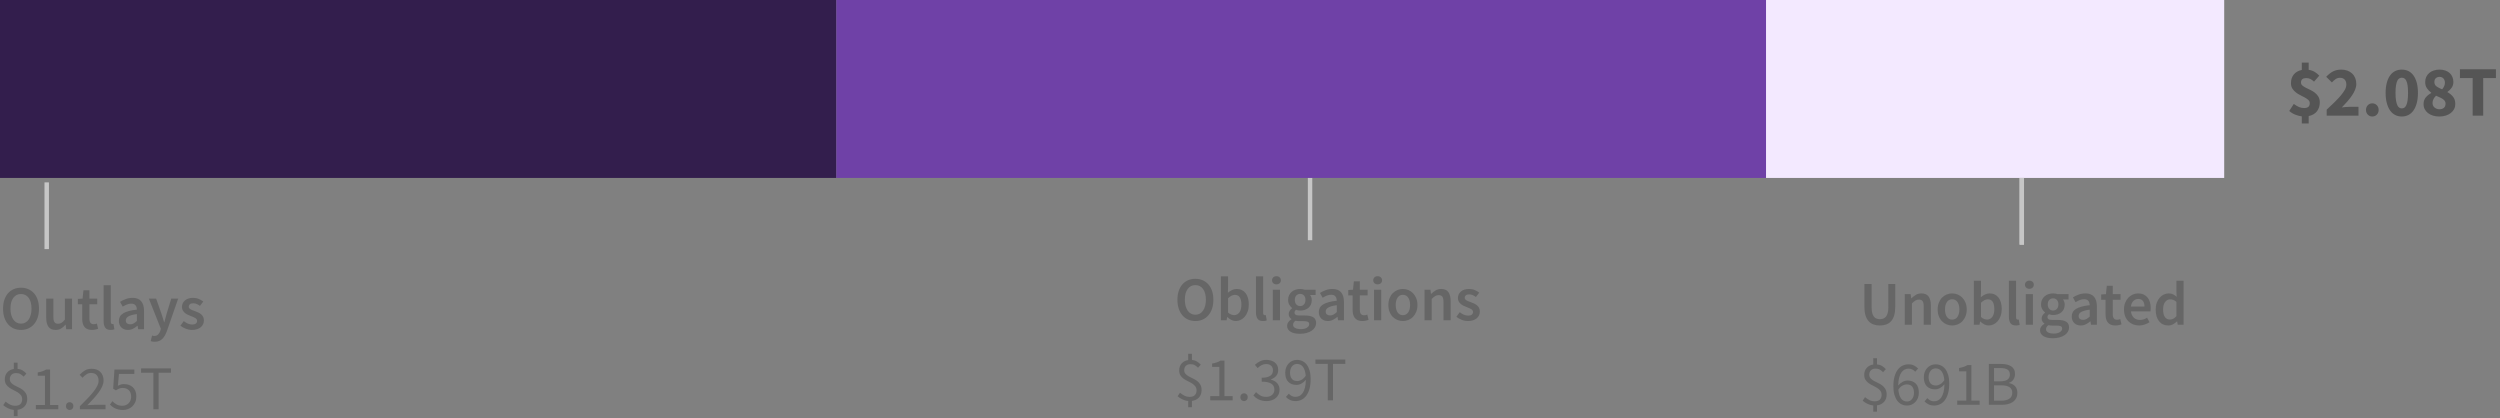 <?xml version="1.0" encoding="UTF-8"?>
<svg width="562px" height="94px" viewBox="0 0 562 94" version="1.1" xmlns="http://www.w3.org/2000/svg" xmlns:xlink="http://www.w3.org/1999/xlink">
    <rect x="0" y="0" width="562" height="94" fill="#808080" stroke="none"/>
    <title>Law 3 - Total</title>
    <g id="SVG-2.0" stroke="none" stroke-width="1" fill="none" fill-rule="evenodd">
        <g id="viz-3-tablet-outline" transform="translate(-61, -1030)">
            <g id="Law-3---Total" transform="translate(61, 1030)">
                <path d="M4.718,74.168 C5.315,74.168 5.861,74.058 6.356,73.839 C6.851,73.62 7.278,73.302 7.637,72.887 C7.996,72.472 8.274,71.97 8.47,71.382 C8.666,70.794 8.764,70.127 8.764,69.38 C8.764,68.643 8.666,67.982 8.47,67.399 C8.274,66.816 7.996,66.323 7.637,65.922 C7.278,65.521 6.851,65.213 6.356,64.998 C5.861,64.783 5.315,64.676 4.718,64.676 C4.121,64.676 3.575,64.783 3.08,64.998 C2.585,65.213 2.161,65.521 1.806,65.922 C1.451,66.323 1.176,66.816 0.98,67.399 C0.784,67.982 0.686,68.643 0.686,69.38 C0.686,70.127 0.784,70.794 0.98,71.382 C1.176,71.97 1.451,72.472 1.806,72.887 C2.161,73.302 2.585,73.62 3.08,73.839 C3.575,74.058 4.121,74.168 4.718,74.168 Z M4.718,72.754 C4.354,72.754 4.027,72.675 3.738,72.516 C3.449,72.357 3.201,72.131 2.996,71.837 C2.791,71.543 2.632,71.188 2.52,70.773 C2.408,70.358 2.352,69.893 2.352,69.38 C2.352,68.353 2.564,67.548 2.989,66.965 C3.414,66.382 3.99,66.09 4.718,66.09 C5.446,66.09 6.022,66.382 6.447,66.965 C6.872,67.548 7.084,68.353 7.084,69.38 C7.084,69.893 7.028,70.358 6.916,70.773 C6.804,71.188 6.645,71.543 6.44,71.837 C6.235,72.131 5.987,72.357 5.698,72.516 C5.409,72.675 5.082,72.754 4.718,72.754 Z M12.502,74.168 C12.978,74.168 13.391,74.061 13.741,73.846 C14.091,73.631 14.415,73.347 14.714,72.992 L14.714,72.992 L14.756,72.992 L14.882,74 L16.198,74 L16.198,67.126 L14.588,67.126 L14.588,71.83 C14.327,72.166 14.082,72.409 13.853,72.558 C13.624,72.707 13.361,72.782 13.062,72.782 C12.689,72.782 12.418,72.665 12.25,72.432 C12.082,72.199 11.998,71.797 11.998,71.228 L11.998,71.228 L11.998,67.126 L10.388,67.126 L10.388,71.438 C10.388,72.315 10.556,72.99 10.892,73.461 C11.228,73.932 11.765,74.168 12.502,74.168 Z M20.664,74.168 C20.935,74.168 21.189,74.142 21.427,74.091 C21.665,74.04 21.877,73.981 22.064,73.916 L22.064,73.916 L21.784,72.726 C21.681,72.773 21.567,72.81 21.441,72.838 C21.315,72.866 21.191,72.88 21.07,72.88 C20.426,72.88 20.104,72.479 20.104,71.676 L20.104,71.676 L20.104,68.4 L21.854,68.4 L21.854,67.126 L20.104,67.126 L20.104,65.25 L18.76,65.25 L18.564,67.126 L17.5,67.196 L17.5,68.4 L18.48,68.4 L18.48,71.676 C18.48,72.049 18.52,72.388 18.599,72.691 C18.678,72.994 18.804,73.256 18.977,73.475 C19.15,73.694 19.374,73.865 19.649,73.986 C19.924,74.107 20.263,74.168 20.664,74.168 Z M24.864,74.168 C25.219,74.168 25.503,74.121 25.718,74.028 L25.718,74.028 L25.508,72.824 C25.443,72.843 25.394,72.852 25.361,72.852 L25.361,72.852 L25.256,72.852 C25.172,72.852 25.093,72.812 25.018,72.733 C24.943,72.654 24.906,72.516 24.906,72.32 L24.906,72.32 L24.906,64.116 L23.296,64.116 L23.296,72.236 C23.296,72.833 23.413,73.305 23.646,73.65 C23.879,73.995 24.285,74.168 24.864,74.168 Z M28.756,74.168 C29.167,74.168 29.547,74.079 29.897,73.902 C30.247,73.725 30.576,73.505 30.884,73.244 L30.884,73.244 L30.94,73.244 L31.052,74 L32.382,74 L32.382,69.926 C32.382,68.965 32.17,68.23 31.745,67.721 C31.32,67.212 30.679,66.958 29.82,66.958 C29.269,66.958 28.756,67.047 28.28,67.224 C27.804,67.401 27.375,67.611 26.992,67.854 L26.992,67.854 L27.58,68.932 C27.888,68.745 28.203,68.587 28.525,68.456 C28.847,68.325 29.176,68.26 29.512,68.26 C29.745,68.26 29.941,68.295 30.1,68.365 C30.259,68.435 30.387,68.533 30.485,68.659 C30.583,68.785 30.653,68.93 30.695,69.093 C30.737,69.256 30.763,69.427 30.772,69.604 C30.063,69.679 29.454,69.786 28.945,69.926 C28.436,70.066 28.016,70.239 27.685,70.444 C27.354,70.649 27.111,70.894 26.957,71.179 C26.803,71.464 26.726,71.788 26.726,72.152 C26.726,72.759 26.913,73.246 27.286,73.615 C27.659,73.984 28.149,74.168 28.756,74.168 Z M29.274,72.908 C28.985,72.908 28.747,72.838 28.56,72.698 C28.373,72.558 28.28,72.334 28.28,72.026 C28.28,71.858 28.322,71.699 28.406,71.55 C28.49,71.401 28.63,71.268 28.826,71.151 C29.022,71.034 29.279,70.929 29.596,70.836 C29.913,70.743 30.305,70.668 30.772,70.612 L30.772,70.612 L30.772,72.152 C30.511,72.395 30.266,72.581 30.037,72.712 C29.808,72.843 29.554,72.908 29.274,72.908 Z M34.776,76.828 C35.149,76.828 35.478,76.77 35.763,76.653 C36.048,76.536 36.3,76.368 36.519,76.149 C36.738,75.93 36.932,75.666 37.1,75.358 C37.268,75.05 37.422,74.7 37.562,74.308 L37.562,74.308 L40.054,67.126 L38.5,67.126 L37.464,70.5 C37.38,70.808 37.294,71.128 37.205,71.459 C37.116,71.79 37.03,72.115 36.946,72.432 L36.946,72.432 L36.89,72.432 C36.787,72.105 36.687,71.776 36.589,71.445 C36.491,71.114 36.391,70.799 36.288,70.5 L36.288,70.5 L35.098,67.126 L33.46,67.126 L36.162,73.916 L36.036,74.35 C35.924,74.695 35.758,74.978 35.539,75.197 C35.32,75.416 35.028,75.526 34.664,75.526 C34.58,75.526 34.494,75.514 34.405,75.491 C34.316,75.468 34.239,75.447 34.174,75.428 L34.174,75.428 L33.88,76.688 C34.011,76.735 34.146,76.77 34.286,76.793 C34.426,76.816 34.589,76.828 34.776,76.828 Z M43.162,74.168 C43.591,74.168 43.974,74.112 44.31,74 C44.646,73.888 44.926,73.736 45.15,73.545 C45.374,73.354 45.544,73.13 45.661,72.873 C45.778,72.616 45.836,72.339 45.836,72.04 C45.836,71.723 45.778,71.45 45.661,71.221 C45.544,70.992 45.39,70.799 45.199,70.64 C45.008,70.481 44.795,70.348 44.562,70.241 C44.329,70.134 44.095,70.038 43.862,69.954 C43.675,69.889 43.496,69.823 43.323,69.758 C43.15,69.693 42.999,69.623 42.868,69.548 C42.737,69.473 42.632,69.387 42.553,69.289 C42.474,69.191 42.434,69.072 42.434,68.932 C42.434,68.717 42.516,68.538 42.679,68.393 C42.842,68.248 43.097,68.176 43.442,68.176 C43.713,68.176 43.972,68.23 44.219,68.337 C44.466,68.444 44.711,68.587 44.954,68.764 L44.954,68.764 L45.696,67.784 C45.416,67.569 45.085,67.378 44.702,67.21 C44.319,67.042 43.89,66.958 43.414,66.958 C42.639,66.958 42.028,67.149 41.58,67.532 C41.132,67.915 40.908,68.409 40.908,69.016 C40.908,69.305 40.966,69.555 41.083,69.765 C41.2,69.975 41.349,70.159 41.531,70.318 C41.713,70.477 41.921,70.612 42.154,70.724 C42.387,70.836 42.616,70.934 42.84,71.018 C43.017,71.093 43.195,71.165 43.372,71.235 C43.549,71.305 43.708,71.382 43.848,71.466 C43.988,71.55 44.1,71.646 44.184,71.753 C44.268,71.86 44.31,71.984 44.31,72.124 C44.31,72.367 44.221,72.565 44.044,72.719 C43.867,72.873 43.591,72.95 43.218,72.95 C42.863,72.95 42.534,72.882 42.231,72.747 C41.928,72.612 41.622,72.423 41.314,72.18 L41.314,72.18 L40.558,73.216 C40.894,73.487 41.293,73.713 41.755,73.895 C42.217,74.077 42.686,74.168 43.162,74.168 Z M3.948,93.54 L3.948,92.126 C4.62,92.033 5.15,91.771 5.537,91.342 C5.924,90.913 6.118,90.362 6.118,89.69 C6.118,89.186 6.022,88.773 5.831,88.451 C5.64,88.129 5.399,87.858 5.11,87.639 C4.821,87.42 4.506,87.233 4.165,87.079 C3.824,86.925 3.509,86.766 3.22,86.603 C2.931,86.44 2.69,86.251 2.499,86.036 C2.308,85.821 2.212,85.546 2.212,85.21 C2.212,84.799 2.338,84.473 2.59,84.23 C2.842,83.987 3.183,83.866 3.612,83.866 C3.995,83.866 4.31,83.936 4.557,84.076 C4.804,84.216 5.059,84.412 5.32,84.664 L5.32,84.664 L5.936,83.978 C5.684,83.707 5.402,83.474 5.089,83.278 C4.776,83.082 4.396,82.961 3.948,82.914 L3.948,82.914 L3.948,81.528 L3.108,81.528 L3.108,82.942 C2.492,83.035 2,83.29 1.631,83.705 C1.262,84.12 1.078,84.641 1.078,85.266 C1.078,85.723 1.174,86.099 1.365,86.393 C1.556,86.687 1.797,86.937 2.086,87.142 C2.375,87.347 2.69,87.529 3.031,87.688 C3.372,87.847 3.687,88.017 3.976,88.199 C4.265,88.381 4.506,88.596 4.697,88.843 C4.888,89.09 4.984,89.401 4.984,89.774 C4.984,90.213 4.856,90.563 4.599,90.824 C4.342,91.085 3.953,91.216 3.43,91.216 C3.001,91.216 2.606,91.125 2.247,90.943 C1.888,90.761 1.559,90.539 1.26,90.278 L1.26,90.278 L0.728,91.076 C1.027,91.347 1.386,91.582 1.806,91.783 C2.226,91.984 2.66,92.107 3.108,92.154 L3.108,92.154 L3.108,93.54 L3.948,93.54 Z M13.104,92 L13.104,91.048 L11.256,91.048 L11.256,83.068 L10.374,83.068 C10.131,83.217 9.858,83.346 9.555,83.453 C9.252,83.56 8.895,83.651 8.484,83.726 L8.484,83.726 L8.484,84.468 L10.108,84.468 L10.108,91.048 L8.064,91.048 L8.064,92 L13.104,92 Z M15.666,92.168 C15.89,92.168 16.084,92.086 16.247,91.923 C16.41,91.76 16.492,91.552 16.492,91.3 C16.492,91.029 16.41,90.812 16.247,90.649 C16.084,90.486 15.89,90.404 15.666,90.404 C15.433,90.404 15.234,90.486 15.071,90.649 C14.908,90.812 14.826,91.029 14.826,91.3 C14.826,91.552 14.908,91.76 15.071,91.923 C15.234,92.086 15.433,92.168 15.666,92.168 Z M23.73,92 L23.73,91.006 L21.14,91.006 C20.907,91.006 20.659,91.015 20.398,91.034 C20.137,91.053 19.885,91.071 19.642,91.09 C20.174,90.539 20.662,90.019 21.105,89.529 C21.548,89.039 21.931,88.568 22.253,88.115 C22.575,87.662 22.827,87.224 23.009,86.799 C23.191,86.374 23.282,85.952 23.282,85.532 C23.282,84.739 23.044,84.102 22.568,83.621 C22.092,83.14 21.439,82.9 20.608,82.9 C20.02,82.9 19.516,83.024 19.096,83.271 C18.676,83.518 18.279,83.847 17.906,84.258 L17.906,84.258 L18.564,84.916 C18.825,84.617 19.115,84.363 19.432,84.153 C19.749,83.943 20.095,83.838 20.468,83.838 C21.037,83.838 21.462,84.001 21.742,84.328 C22.022,84.655 22.162,85.075 22.162,85.588 C22.162,85.952 22.069,86.328 21.882,86.715 C21.695,87.102 21.425,87.527 21.07,87.989 C20.715,88.451 20.277,88.953 19.754,89.494 C19.231,90.035 18.634,90.642 17.962,91.314 L17.962,91.314 L17.962,92 L23.73,92 Z M27.636,92.168 C28.028,92.168 28.404,92.1 28.763,91.965 C29.122,91.83 29.442,91.634 29.722,91.377 C30.002,91.12 30.226,90.805 30.394,90.432 C30.562,90.059 30.646,89.629 30.646,89.144 C30.646,88.659 30.574,88.241 30.429,87.891 C30.284,87.541 30.086,87.252 29.834,87.023 C29.582,86.794 29.288,86.624 28.952,86.512 C28.616,86.4 28.257,86.344 27.874,86.344 C27.603,86.344 27.361,86.377 27.146,86.442 C26.931,86.507 26.717,86.596 26.502,86.708 L26.502,86.708 L26.74,84.062 L30.198,84.062 L30.198,83.068 L25.732,83.068 L25.438,87.366 L26.054,87.758 C26.325,87.581 26.57,87.445 26.789,87.352 C27.008,87.259 27.272,87.212 27.58,87.212 C28.159,87.212 28.621,87.385 28.966,87.73 C29.311,88.075 29.484,88.556 29.484,89.172 C29.484,89.48 29.433,89.76 29.33,90.012 C29.227,90.264 29.087,90.479 28.91,90.656 C28.733,90.833 28.525,90.971 28.287,91.069 C28.049,91.167 27.795,91.216 27.524,91.216 C27.001,91.216 26.56,91.113 26.201,90.908 C25.842,90.703 25.531,90.465 25.27,90.194 L25.27,90.194 L24.71,90.95 C24.859,91.109 25.03,91.26 25.221,91.405 C25.412,91.55 25.627,91.678 25.865,91.79 C26.103,91.902 26.369,91.993 26.663,92.063 C26.957,92.133 27.281,92.168 27.636,92.168 Z M35.658,92 L35.658,83.796 L38.43,83.796 L38.43,82.816 L31.71,82.816 L31.71,83.796 L34.482,83.796 L34.482,92 L35.658,92 Z" id="Outlays$1.25T" fill="#666666" fill-rule="nonzero"></path>
                <path d="M268.718,72.168 C269.315,72.168 269.861,72.058 270.356,71.839 C270.851,71.62 271.278,71.302 271.637,70.887 C271.996,70.472 272.274,69.97 272.47,69.382 C272.666,68.794 272.764,68.127 272.764,67.38 C272.764,66.643 272.666,65.982 272.47,65.399 C272.274,64.816 271.996,64.323 271.637,63.922 C271.278,63.521 270.851,63.213 270.356,62.998 C269.861,62.783 269.315,62.676 268.718,62.676 C268.121,62.676 267.575,62.783 267.08,62.998 C266.585,63.213 266.161,63.521 265.806,63.922 C265.451,64.323 265.176,64.816 264.98,65.399 C264.784,65.982 264.686,66.643 264.686,67.38 C264.686,68.127 264.784,68.794 264.98,69.382 C265.176,69.97 265.451,70.472 265.806,70.887 C266.161,71.302 266.585,71.62 267.08,71.839 C267.575,72.058 268.121,72.168 268.718,72.168 Z M268.718,70.754 C268.354,70.754 268.027,70.675 267.738,70.516 C267.449,70.357 267.201,70.131 266.996,69.837 C266.791,69.543 266.632,69.188 266.52,68.773 C266.408,68.358 266.352,67.893 266.352,67.38 C266.352,66.353 266.564,65.548 266.989,64.965 C267.414,64.382 267.99,64.09 268.718,64.09 C269.446,64.09 270.022,64.382 270.447,64.965 C270.872,65.548 271.084,66.353 271.084,67.38 C271.084,67.893 271.028,68.358 270.916,68.773 C270.804,69.188 270.645,69.543 270.44,69.837 C270.235,70.131 269.987,70.357 269.698,70.516 C269.409,70.675 269.082,70.754 268.718,70.754 Z M277.79,72.168 C278.173,72.168 278.541,72.084 278.896,71.916 C279.251,71.748 279.563,71.505 279.834,71.188 C280.105,70.871 280.322,70.481 280.485,70.019 C280.648,69.557 280.73,69.032 280.73,68.444 C280.73,67.912 280.669,67.431 280.548,67.002 C280.427,66.573 280.249,66.206 280.016,65.903 C279.783,65.6 279.498,65.366 279.162,65.203 C278.826,65.04 278.443,64.958 278.014,64.958 C277.659,64.958 277.312,65.037 276.971,65.196 C276.63,65.355 276.315,65.56 276.026,65.812 L276.026,65.812 L276.068,64.664 L276.068,62.116 L274.458,62.116 L274.458,72 L275.732,72 L275.872,71.272 L275.914,71.272 C276.203,71.561 276.509,71.783 276.831,71.937 C277.153,72.091 277.473,72.168 277.79,72.168 Z M277.454,70.838 C277.249,70.838 277.027,70.796 276.789,70.712 C276.551,70.628 276.311,70.479 276.068,70.264 L276.068,70.264 L276.068,67.058 C276.591,66.545 277.095,66.288 277.58,66.288 C278.103,66.288 278.481,66.479 278.714,66.862 C278.947,67.245 279.064,67.781 279.064,68.472 C279.064,69.256 278.91,69.846 278.602,70.243 C278.294,70.64 277.911,70.838 277.454,70.838 Z M283.908,72.168 C284.263,72.168 284.547,72.121 284.762,72.028 L284.762,72.028 L284.552,70.824 C284.487,70.843 284.438,70.852 284.405,70.852 L284.405,70.852 L284.3,70.852 C284.216,70.852 284.137,70.812 284.062,70.733 C283.987,70.654 283.95,70.516 283.95,70.32 L283.95,70.32 L283.95,62.116 L282.34,62.116 L282.34,70.236 C282.34,70.833 282.457,71.305 282.69,71.65 C282.923,71.995 283.329,72.168 283.908,72.168 Z M286.946,63.922 C287.235,63.922 287.473,63.838 287.66,63.67 C287.847,63.502 287.94,63.283 287.94,63.012 C287.94,62.741 287.847,62.52 287.66,62.347 C287.473,62.174 287.235,62.088 286.946,62.088 C286.657,62.088 286.419,62.174 286.232,62.347 C286.045,62.52 285.952,62.741 285.952,63.012 C285.952,63.283 286.045,63.502 286.232,63.67 C286.419,63.838 286.657,63.922 286.946,63.922 Z M287.744,72 L287.744,65.126 L286.134,65.126 L286.134,72 L287.744,72 Z M292.196,75.038 C292.756,75.038 293.262,74.975 293.715,74.849 C294.168,74.723 294.553,74.553 294.87,74.338 C295.187,74.123 295.432,73.867 295.605,73.568 C295.778,73.269 295.864,72.952 295.864,72.616 C295.864,72.019 295.652,71.587 295.227,71.321 C294.802,71.055 294.175,70.922 293.344,70.922 L293.344,70.922 L292.126,70.922 C291.706,70.922 291.414,70.866 291.251,70.754 C291.088,70.642 291.006,70.488 291.006,70.292 C291.006,70.133 291.036,70.007 291.097,69.914 C291.158,69.821 291.239,69.727 291.342,69.634 C291.501,69.699 291.659,69.746 291.818,69.774 C291.977,69.802 292.131,69.816 292.28,69.816 C292.644,69.816 292.985,69.765 293.302,69.662 C293.619,69.559 293.895,69.41 294.128,69.214 C294.361,69.018 294.546,68.775 294.681,68.486 C294.816,68.197 294.884,67.861 294.884,67.478 C294.884,67.235 294.847,67.014 294.772,66.813 C294.697,66.612 294.604,66.447 294.492,66.316 L294.492,66.316 L295.752,66.316 L295.752,65.126 L293.288,65.126 C293.148,65.079 292.992,65.04 292.819,65.007 C292.646,64.974 292.467,64.958 292.28,64.958 C291.916,64.958 291.571,65.012 291.244,65.119 C290.917,65.226 290.63,65.385 290.383,65.595 C290.136,65.805 289.937,66.064 289.788,66.372 C289.639,66.68 289.564,67.03 289.564,67.422 C289.564,67.833 289.655,68.194 289.837,68.507 C290.019,68.82 290.227,69.065 290.46,69.242 L290.46,69.242 L290.46,69.298 C290.264,69.438 290.089,69.618 289.935,69.837 C289.781,70.056 289.704,70.301 289.704,70.572 C289.704,70.852 289.762,71.085 289.879,71.272 C289.996,71.459 290.143,71.608 290.32,71.72 L290.32,71.72 L290.32,71.776 C290.003,71.972 289.76,72.194 289.592,72.441 C289.424,72.688 289.34,72.957 289.34,73.246 C289.34,73.545 289.412,73.806 289.557,74.03 C289.702,74.254 289.9,74.441 290.152,74.59 C290.404,74.739 290.705,74.851 291.055,74.926 C291.405,75.001 291.785,75.038 292.196,75.038 Z M292.28,68.808 C291.944,68.808 291.659,68.689 291.426,68.451 C291.193,68.213 291.076,67.87 291.076,67.422 C291.076,66.983 291.193,66.647 291.426,66.414 C291.659,66.181 291.944,66.064 292.28,66.064 C292.616,66.064 292.898,66.183 293.127,66.421 C293.356,66.659 293.47,66.993 293.47,67.422 C293.47,67.87 293.353,68.213 293.12,68.451 C292.887,68.689 292.607,68.808 292.28,68.808 Z M292.448,73.988 C291.897,73.988 291.466,73.902 291.153,73.729 C290.84,73.556 290.684,73.316 290.684,73.008 C290.684,72.672 290.861,72.369 291.216,72.098 C291.468,72.163 291.781,72.196 292.154,72.196 L292.154,72.196 L293.092,72.196 C293.484,72.196 293.785,72.243 293.995,72.336 C294.205,72.429 294.31,72.611 294.31,72.882 C294.31,73.181 294.14,73.44 293.799,73.659 C293.458,73.878 293.008,73.988 292.448,73.988 Z M298.496,72.168 C298.907,72.168 299.287,72.079 299.637,71.902 C299.987,71.725 300.316,71.505 300.624,71.244 L300.624,71.244 L300.68,71.244 L300.792,72 L302.122,72 L302.122,67.926 C302.122,66.965 301.91,66.23 301.485,65.721 C301.06,65.212 300.419,64.958 299.56,64.958 C299.009,64.958 298.496,65.047 298.02,65.224 C297.544,65.401 297.115,65.611 296.732,65.854 L296.732,65.854 L297.32,66.932 C297.628,66.745 297.943,66.587 298.265,66.456 C298.587,66.325 298.916,66.26 299.252,66.26 C299.485,66.26 299.681,66.295 299.84,66.365 C299.999,66.435 300.127,66.533 300.225,66.659 C300.323,66.785 300.393,66.93 300.435,67.093 C300.477,67.256 300.503,67.427 300.512,67.604 C299.803,67.679 299.194,67.786 298.685,67.926 C298.176,68.066 297.756,68.239 297.425,68.444 C297.094,68.649 296.851,68.894 296.697,69.179 C296.543,69.464 296.466,69.788 296.466,70.152 C296.466,70.759 296.653,71.246 297.026,71.615 C297.399,71.984 297.889,72.168 298.496,72.168 Z M299.014,70.908 C298.725,70.908 298.487,70.838 298.3,70.698 C298.113,70.558 298.02,70.334 298.02,70.026 C298.02,69.858 298.062,69.699 298.146,69.55 C298.23,69.401 298.37,69.268 298.566,69.151 C298.762,69.034 299.019,68.929 299.336,68.836 C299.653,68.743 300.045,68.668 300.512,68.612 L300.512,68.612 L300.512,70.152 C300.251,70.395 300.006,70.581 299.777,70.712 C299.548,70.843 299.294,70.908 299.014,70.908 Z M306.252,72.168 C306.523,72.168 306.777,72.142 307.015,72.091 C307.253,72.04 307.465,71.981 307.652,71.916 L307.652,71.916 L307.372,70.726 C307.269,70.773 307.155,70.81 307.029,70.838 C306.903,70.866 306.779,70.88 306.658,70.88 C306.014,70.88 305.692,70.479 305.692,69.676 L305.692,69.676 L305.692,66.4 L307.442,66.4 L307.442,65.126 L305.692,65.126 L305.692,63.25 L304.348,63.25 L304.152,65.126 L303.088,65.196 L303.088,66.4 L304.068,66.4 L304.068,69.676 C304.068,70.049 304.108,70.388 304.187,70.691 C304.266,70.994 304.392,71.256 304.565,71.475 C304.738,71.694 304.962,71.865 305.237,71.986 C305.512,72.107 305.851,72.168 306.252,72.168 Z M309.696,63.922 C309.985,63.922 310.223,63.838 310.41,63.67 C310.597,63.502 310.69,63.283 310.69,63.012 C310.69,62.741 310.597,62.52 310.41,62.347 C310.223,62.174 309.985,62.088 309.696,62.088 C309.407,62.088 309.169,62.174 308.982,62.347 C308.795,62.52 308.702,62.741 308.702,63.012 C308.702,63.283 308.795,63.502 308.982,63.67 C309.169,63.838 309.407,63.922 309.696,63.922 Z M310.494,72 L310.494,65.126 L308.884,65.126 L308.884,72 L310.494,72 Z M315.366,72.168 C315.795,72.168 316.208,72.089 316.605,71.93 C317.002,71.771 317.349,71.538 317.648,71.23 C317.947,70.922 318.187,70.544 318.369,70.096 C318.551,69.648 318.642,69.139 318.642,68.57 C318.642,68.001 318.551,67.492 318.369,67.044 C318.187,66.596 317.947,66.218 317.648,65.91 C317.349,65.602 317.002,65.366 316.605,65.203 C316.208,65.04 315.795,64.958 315.366,64.958 C314.937,64.958 314.526,65.04 314.134,65.203 C313.742,65.366 313.394,65.602 313.091,65.91 C312.788,66.218 312.547,66.596 312.37,67.044 C312.193,67.492 312.104,68.001 312.104,68.57 C312.104,69.139 312.193,69.648 312.37,70.096 C312.547,70.544 312.788,70.922 313.091,71.23 C313.394,71.538 313.742,71.771 314.134,71.93 C314.526,72.089 314.937,72.168 315.366,72.168 Z M315.366,70.852 C314.862,70.852 314.468,70.644 314.183,70.229 C313.898,69.814 313.756,69.261 313.756,68.57 C313.756,67.87 313.898,67.312 314.183,66.897 C314.468,66.482 314.862,66.274 315.366,66.274 C315.87,66.274 316.267,66.482 316.556,66.897 C316.845,67.312 316.99,67.87 316.99,68.57 C316.99,69.261 316.845,69.814 316.556,70.229 C316.267,70.644 315.87,70.852 315.366,70.852 Z M321.848,72 L321.848,67.198 C322.137,66.918 322.396,66.706 322.625,66.561 C322.854,66.416 323.117,66.344 323.416,66.344 C323.799,66.344 324.074,66.461 324.242,66.694 C324.41,66.927 324.494,67.329 324.494,67.898 L324.494,67.898 L324.494,72 L326.104,72 L326.104,67.688 C326.104,66.811 325.936,66.136 325.6,65.665 C325.264,65.194 324.727,64.958 323.99,64.958 C323.514,64.958 323.096,65.065 322.737,65.28 C322.378,65.495 322.044,65.751 321.736,66.05 L321.736,66.05 L321.68,66.05 L321.568,65.126 L320.238,65.126 L320.238,72 L321.848,72 Z M329.996,72.168 C330.425,72.168 330.808,72.112 331.144,72 C331.48,71.888 331.76,71.736 331.984,71.545 C332.208,71.354 332.378,71.13 332.495,70.873 C332.612,70.616 332.67,70.339 332.67,70.04 C332.67,69.723 332.612,69.45 332.495,69.221 C332.378,68.992 332.224,68.799 332.033,68.64 C331.842,68.481 331.629,68.348 331.396,68.241 C331.163,68.134 330.929,68.038 330.696,67.954 C330.509,67.889 330.33,67.823 330.157,67.758 C329.984,67.693 329.833,67.623 329.702,67.548 C329.571,67.473 329.466,67.387 329.387,67.289 C329.308,67.191 329.268,67.072 329.268,66.932 C329.268,66.717 329.35,66.538 329.513,66.393 C329.676,66.248 329.931,66.176 330.276,66.176 C330.547,66.176 330.806,66.23 331.053,66.337 C331.3,66.444 331.545,66.587 331.788,66.764 L331.788,66.764 L332.53,65.784 C332.25,65.569 331.919,65.378 331.536,65.21 C331.153,65.042 330.724,64.958 330.248,64.958 C329.473,64.958 328.862,65.149 328.414,65.532 C327.966,65.915 327.742,66.409 327.742,67.016 C327.742,67.305 327.8,67.555 327.917,67.765 C328.034,67.975 328.183,68.159 328.365,68.318 C328.547,68.477 328.755,68.612 328.988,68.724 C329.221,68.836 329.45,68.934 329.674,69.018 C329.851,69.093 330.029,69.165 330.206,69.235 C330.383,69.305 330.542,69.382 330.682,69.466 C330.822,69.55 330.934,69.646 331.018,69.753 C331.102,69.86 331.144,69.984 331.144,70.124 C331.144,70.367 331.055,70.565 330.878,70.719 C330.701,70.873 330.425,70.95 330.052,70.95 C329.697,70.95 329.368,70.882 329.065,70.747 C328.762,70.612 328.456,70.423 328.148,70.18 L328.148,70.18 L327.392,71.216 C327.728,71.487 328.127,71.713 328.589,71.895 C329.051,72.077 329.52,72.168 329.996,72.168 Z M267.948,91.54 L267.948,90.126 C268.62,90.033 269.15,89.771 269.537,89.342 C269.924,88.913 270.118,88.362 270.118,87.69 C270.118,87.186 270.022,86.773 269.831,86.451 C269.64,86.129 269.399,85.858 269.11,85.639 C268.821,85.42 268.506,85.233 268.165,85.079 C267.824,84.925 267.509,84.766 267.22,84.603 C266.931,84.44 266.69,84.251 266.499,84.036 C266.308,83.821 266.212,83.546 266.212,83.21 C266.212,82.799 266.338,82.473 266.59,82.23 C266.842,81.987 267.183,81.866 267.612,81.866 C267.995,81.866 268.31,81.936 268.557,82.076 C268.804,82.216 269.059,82.412 269.32,82.664 L269.32,82.664 L269.936,81.978 C269.684,81.707 269.402,81.474 269.089,81.278 C268.776,81.082 268.396,80.961 267.948,80.914 L267.948,80.914 L267.948,79.528 L267.108,79.528 L267.108,80.942 C266.492,81.035 266,81.29 265.631,81.705 C265.262,82.12 265.078,82.641 265.078,83.266 C265.078,83.723 265.174,84.099 265.365,84.393 C265.556,84.687 265.797,84.937 266.086,85.142 C266.375,85.347 266.69,85.529 267.031,85.688 C267.372,85.847 267.687,86.017 267.976,86.199 C268.265,86.381 268.506,86.596 268.697,86.843 C268.888,87.09 268.984,87.401 268.984,87.774 C268.984,88.213 268.856,88.563 268.599,88.824 C268.342,89.085 267.953,89.216 267.43,89.216 C267.001,89.216 266.606,89.125 266.247,88.943 C265.888,88.761 265.559,88.539 265.26,88.278 L265.26,88.278 L264.728,89.076 C265.027,89.347 265.386,89.582 265.806,89.783 C266.226,89.984 266.66,90.107 267.108,90.154 L267.108,90.154 L267.108,91.54 L267.948,91.54 Z M277.104,90 L277.104,89.048 L275.256,89.048 L275.256,81.068 L274.374,81.068 C274.131,81.217 273.858,81.346 273.555,81.453 C273.252,81.56 272.895,81.651 272.484,81.726 L272.484,81.726 L272.484,82.468 L274.108,82.468 L274.108,89.048 L272.064,89.048 L272.064,90 L277.104,90 Z M279.666,90.168 C279.89,90.168 280.084,90.086 280.247,89.923 C280.41,89.76 280.492,89.552 280.492,89.3 C280.492,89.029 280.41,88.812 280.247,88.649 C280.084,88.486 279.89,88.404 279.666,88.404 C279.433,88.404 279.234,88.486 279.071,88.649 C278.908,88.812 278.826,89.029 278.826,89.3 C278.826,89.552 278.908,89.76 279.071,89.923 C279.234,90.086 279.433,90.168 279.666,90.168 Z M284.706,90.168 C285.117,90.168 285.499,90.11 285.854,89.993 C286.209,89.876 286.519,89.708 286.785,89.489 C287.051,89.27 287.261,89.001 287.415,88.684 C287.569,88.367 287.646,88.012 287.646,87.62 C287.646,87.312 287.597,87.032 287.499,86.78 C287.401,86.528 287.263,86.306 287.086,86.115 C286.909,85.924 286.703,85.765 286.47,85.639 C286.237,85.513 285.985,85.417 285.714,85.352 L285.714,85.352 L285.714,85.296 C286.199,85.109 286.591,84.843 286.89,84.498 C287.189,84.153 287.338,83.709 287.338,83.168 C287.338,82.804 287.273,82.482 287.142,82.202 C287.011,81.922 286.827,81.686 286.589,81.495 C286.351,81.304 286.069,81.157 285.742,81.054 C285.415,80.951 285.056,80.9 284.664,80.9 C284.132,80.9 283.658,81.005 283.243,81.215 C282.828,81.425 282.447,81.693 282.102,82.02 L282.102,82.02 L282.718,82.748 C282.989,82.477 283.28,82.258 283.593,82.09 C283.906,81.922 284.249,81.838 284.622,81.838 C285.098,81.838 285.474,81.964 285.749,82.216 C286.024,82.468 286.162,82.813 286.162,83.252 C286.162,83.485 286.12,83.705 286.036,83.91 C285.952,84.115 285.81,84.293 285.609,84.442 C285.408,84.591 285.147,84.708 284.825,84.792 C284.503,84.876 284.104,84.918 283.628,84.918 L283.628,84.918 L283.628,85.8 C284.16,85.8 284.608,85.842 284.972,85.926 C285.336,86.01 285.63,86.131 285.854,86.29 C286.078,86.449 286.239,86.638 286.337,86.857 C286.435,87.076 286.484,87.317 286.484,87.578 C286.484,88.082 286.311,88.481 285.966,88.775 C285.621,89.069 285.177,89.216 284.636,89.216 C284.104,89.216 283.658,89.109 283.299,88.894 C282.94,88.679 282.625,88.432 282.354,88.152 L282.354,88.152 L281.766,88.908 C281.915,89.076 282.086,89.235 282.277,89.384 C282.468,89.533 282.685,89.666 282.928,89.783 C283.171,89.9 283.439,89.993 283.733,90.063 C284.027,90.133 284.351,90.168 284.706,90.168 Z M291.23,90.168 C291.678,90.168 292.105,90.077 292.511,89.895 C292.917,89.713 293.279,89.424 293.596,89.027 C293.913,88.63 294.165,88.117 294.352,87.487 C294.539,86.857 294.632,86.094 294.632,85.198 C294.632,84.479 294.555,83.852 294.401,83.315 C294.247,82.778 294.032,82.33 293.757,81.971 C293.482,81.612 293.155,81.343 292.777,81.166 C292.399,80.989 291.991,80.9 291.552,80.9 C291.197,80.9 290.859,80.97 290.537,81.11 C290.215,81.25 289.935,81.446 289.697,81.698 C289.459,81.95 289.27,82.251 289.13,82.601 C288.99,82.951 288.92,83.341 288.92,83.77 C288.92,84.694 289.149,85.385 289.606,85.842 C290.063,86.299 290.679,86.528 291.454,86.528 C291.827,86.528 292.201,86.425 292.574,86.22 C292.947,86.015 293.274,85.735 293.554,85.38 C293.545,86.099 293.475,86.701 293.344,87.186 C293.213,87.671 293.041,88.066 292.826,88.369 C292.611,88.672 292.364,88.889 292.084,89.02 C291.804,89.151 291.505,89.216 291.188,89.216 C290.908,89.216 290.64,89.151 290.383,89.02 C290.126,88.889 289.905,88.717 289.718,88.502 L289.718,88.502 L289.074,89.23 C289.317,89.501 289.618,89.725 289.977,89.902 C290.336,90.079 290.754,90.168 291.23,90.168 Z M291.65,85.66 C291.09,85.66 290.675,85.492 290.404,85.156 C290.133,84.82 289.998,84.358 289.998,83.77 C289.998,83.481 290.038,83.215 290.117,82.972 C290.196,82.729 290.306,82.522 290.446,82.349 C290.586,82.176 290.752,82.043 290.943,81.95 C291.134,81.857 291.337,81.81 291.552,81.81 C292.121,81.81 292.574,82.034 292.91,82.482 C293.246,82.93 293.451,83.593 293.526,84.47 C293.237,84.89 292.926,85.193 292.595,85.38 C292.264,85.567 291.949,85.66 291.65,85.66 Z M299.658,90 L299.658,81.796 L302.43,81.796 L302.43,80.816 L295.71,80.816 L295.71,81.796 L298.482,81.796 L298.482,90 L299.658,90 Z" id="Obligations$1.39T" fill="#666666" fill-rule="nonzero"></path>
                <path d="M422.592,73.168 C423.124,73.168 423.602,73.091 424.027,72.937 C424.452,72.783 424.816,72.538 425.119,72.202 C425.422,71.866 425.653,71.434 425.812,70.907 C425.971,70.38 426.05,69.738 426.05,68.982 L426.05,68.982 L426.05,63.844 L424.496,63.844 L424.496,69.108 C424.496,69.603 424.449,70.02 424.356,70.361 C424.263,70.702 424.132,70.975 423.964,71.18 C423.796,71.385 423.595,71.532 423.362,71.621 C423.129,71.71 422.872,71.754 422.592,71.754 C422.312,71.754 422.06,71.71 421.836,71.621 C421.612,71.532 421.418,71.385 421.255,71.18 C421.092,70.975 420.966,70.702 420.877,70.361 C420.788,70.02 420.744,69.603 420.744,69.108 L420.744,69.108 L420.744,63.844 L419.12,63.844 L419.12,68.982 C419.12,69.738 419.202,70.38 419.365,70.907 C419.528,71.434 419.762,71.866 420.065,72.202 C420.368,72.538 420.732,72.783 421.157,72.937 C421.582,73.091 422.06,73.168 422.592,73.168 Z M429.802,73 L429.802,68.198 C430.091,67.918 430.35,67.706 430.579,67.561 C430.808,67.416 431.071,67.344 431.37,67.344 C431.753,67.344 432.028,67.461 432.196,67.694 C432.364,67.927 432.448,68.329 432.448,68.898 L432.448,68.898 L432.448,73 L434.058,73 L434.058,68.688 C434.058,67.811 433.89,67.136 433.554,66.665 C433.218,66.194 432.681,65.958 431.944,65.958 C431.468,65.958 431.05,66.065 430.691,66.28 C430.332,66.495 429.998,66.751 429.69,67.05 L429.69,67.05 L429.634,67.05 L429.522,66.126 L428.192,66.126 L428.192,73 L429.802,73 Z M438.846,73.168 C439.275,73.168 439.688,73.089 440.085,72.93 C440.482,72.771 440.829,72.538 441.128,72.23 C441.427,71.922 441.667,71.544 441.849,71.096 C442.031,70.648 442.122,70.139 442.122,69.57 C442.122,69.001 442.031,68.492 441.849,68.044 C441.667,67.596 441.427,67.218 441.128,66.91 C440.829,66.602 440.482,66.366 440.085,66.203 C439.688,66.04 439.275,65.958 438.846,65.958 C438.417,65.958 438.006,66.04 437.614,66.203 C437.222,66.366 436.874,66.602 436.571,66.91 C436.268,67.218 436.027,67.596 435.85,68.044 C435.673,68.492 435.584,69.001 435.584,69.57 C435.584,70.139 435.673,70.648 435.85,71.096 C436.027,71.544 436.268,71.922 436.571,72.23 C436.874,72.538 437.222,72.771 437.614,72.93 C438.006,73.089 438.417,73.168 438.846,73.168 Z M438.846,71.852 C438.342,71.852 437.948,71.644 437.663,71.229 C437.378,70.814 437.236,70.261 437.236,69.57 C437.236,68.87 437.378,68.312 437.663,67.897 C437.948,67.482 438.342,67.274 438.846,67.274 C439.35,67.274 439.747,67.482 440.036,67.897 C440.325,68.312 440.47,68.87 440.47,69.57 C440.47,70.261 440.325,70.814 440.036,71.229 C439.747,71.644 439.35,71.852 438.846,71.852 Z M447.05,73.168 C447.433,73.168 447.801,73.084 448.156,72.916 C448.511,72.748 448.823,72.505 449.094,72.188 C449.365,71.871 449.582,71.481 449.745,71.019 C449.908,70.557 449.99,70.032 449.99,69.444 C449.99,68.912 449.929,68.431 449.808,68.002 C449.687,67.573 449.509,67.206 449.276,66.903 C449.043,66.6 448.758,66.366 448.422,66.203 C448.086,66.04 447.703,65.958 447.274,65.958 C446.919,65.958 446.572,66.037 446.231,66.196 C445.89,66.355 445.575,66.56 445.286,66.812 L445.286,66.812 L445.328,65.664 L445.328,63.116 L443.718,63.116 L443.718,73 L444.992,73 L445.132,72.272 L445.174,72.272 C445.463,72.561 445.769,72.783 446.091,72.937 C446.413,73.091 446.733,73.168 447.05,73.168 Z M446.714,71.838 C446.509,71.838 446.287,71.796 446.049,71.712 C445.811,71.628 445.571,71.479 445.328,71.264 L445.328,71.264 L445.328,68.058 C445.851,67.545 446.355,67.288 446.84,67.288 C447.363,67.288 447.741,67.479 447.974,67.862 C448.207,68.245 448.324,68.781 448.324,69.472 C448.324,70.256 448.17,70.846 447.862,71.243 C447.554,71.64 447.171,71.838 446.714,71.838 Z M453.168,73.168 C453.523,73.168 453.807,73.121 454.022,73.028 L454.022,73.028 L453.812,71.824 C453.747,71.843 453.698,71.852 453.665,71.852 L453.665,71.852 L453.56,71.852 C453.476,71.852 453.397,71.812 453.322,71.733 C453.247,71.654 453.21,71.516 453.21,71.32 L453.21,71.32 L453.21,63.116 L451.6,63.116 L451.6,71.236 C451.6,71.833 451.717,72.305 451.95,72.65 C452.183,72.995 452.589,73.168 453.168,73.168 Z M456.206,64.922 C456.495,64.922 456.733,64.838 456.92,64.67 C457.107,64.502 457.2,64.283 457.2,64.012 C457.2,63.741 457.107,63.52 456.92,63.347 C456.733,63.174 456.495,63.088 456.206,63.088 C455.917,63.088 455.679,63.174 455.492,63.347 C455.305,63.52 455.212,63.741 455.212,64.012 C455.212,64.283 455.305,64.502 455.492,64.67 C455.679,64.838 455.917,64.922 456.206,64.922 Z M457.004,73 L457.004,66.126 L455.394,66.126 L455.394,73 L457.004,73 Z M461.456,76.038 C462.016,76.038 462.522,75.975 462.975,75.849 C463.428,75.723 463.813,75.553 464.13,75.338 C464.447,75.123 464.692,74.867 464.865,74.568 C465.038,74.269 465.124,73.952 465.124,73.616 C465.124,73.019 464.912,72.587 464.487,72.321 C464.062,72.055 463.435,71.922 462.604,71.922 L462.604,71.922 L461.386,71.922 C460.966,71.922 460.674,71.866 460.511,71.754 C460.348,71.642 460.266,71.488 460.266,71.292 C460.266,71.133 460.296,71.007 460.357,70.914 C460.418,70.821 460.499,70.727 460.602,70.634 C460.761,70.699 460.919,70.746 461.078,70.774 C461.237,70.802 461.391,70.816 461.54,70.816 C461.904,70.816 462.245,70.765 462.562,70.662 C462.879,70.559 463.155,70.41 463.388,70.214 C463.621,70.018 463.806,69.775 463.941,69.486 C464.076,69.197 464.144,68.861 464.144,68.478 C464.144,68.235 464.107,68.014 464.032,67.813 C463.957,67.612 463.864,67.447 463.752,67.316 L463.752,67.316 L465.012,67.316 L465.012,66.126 L462.548,66.126 C462.408,66.079 462.252,66.04 462.079,66.007 C461.906,65.974 461.727,65.958 461.54,65.958 C461.176,65.958 460.831,66.012 460.504,66.119 C460.177,66.226 459.89,66.385 459.643,66.595 C459.396,66.805 459.197,67.064 459.048,67.372 C458.899,67.68 458.824,68.03 458.824,68.422 C458.824,68.833 458.915,69.194 459.097,69.507 C459.279,69.82 459.487,70.065 459.72,70.242 L459.72,70.242 L459.72,70.298 C459.524,70.438 459.349,70.618 459.195,70.837 C459.041,71.056 458.964,71.301 458.964,71.572 C458.964,71.852 459.022,72.085 459.139,72.272 C459.256,72.459 459.403,72.608 459.58,72.72 L459.58,72.72 L459.58,72.776 C459.263,72.972 459.02,73.194 458.852,73.441 C458.684,73.688 458.6,73.957 458.6,74.246 C458.6,74.545 458.672,74.806 458.817,75.03 C458.962,75.254 459.16,75.441 459.412,75.59 C459.664,75.739 459.965,75.851 460.315,75.926 C460.665,76.001 461.045,76.038 461.456,76.038 Z M461.54,69.808 C461.204,69.808 460.919,69.689 460.686,69.451 C460.453,69.213 460.336,68.87 460.336,68.422 C460.336,67.983 460.453,67.647 460.686,67.414 C460.919,67.181 461.204,67.064 461.54,67.064 C461.876,67.064 462.158,67.183 462.387,67.421 C462.616,67.659 462.73,67.993 462.73,68.422 C462.73,68.87 462.613,69.213 462.38,69.451 C462.147,69.689 461.867,69.808 461.54,69.808 Z M461.708,74.988 C461.157,74.988 460.726,74.902 460.413,74.729 C460.1,74.556 459.944,74.316 459.944,74.008 C459.944,73.672 460.121,73.369 460.476,73.098 C460.728,73.163 461.041,73.196 461.414,73.196 L461.414,73.196 L462.352,73.196 C462.744,73.196 463.045,73.243 463.255,73.336 C463.465,73.429 463.57,73.611 463.57,73.882 C463.57,74.181 463.4,74.44 463.059,74.659 C462.718,74.878 462.268,74.988 461.708,74.988 Z M467.756,73.168 C468.167,73.168 468.547,73.079 468.897,72.902 C469.247,72.725 469.576,72.505 469.884,72.244 L469.884,72.244 L469.94,72.244 L470.052,73 L471.382,73 L471.382,68.926 C471.382,67.965 471.17,67.23 470.745,66.721 C470.32,66.212 469.679,65.958 468.82,65.958 C468.269,65.958 467.756,66.047 467.28,66.224 C466.804,66.401 466.375,66.611 465.992,66.854 L465.992,66.854 L466.58,67.932 C466.888,67.745 467.203,67.587 467.525,67.456 C467.847,67.325 468.176,67.26 468.512,67.26 C468.745,67.26 468.941,67.295 469.1,67.365 C469.259,67.435 469.387,67.533 469.485,67.659 C469.583,67.785 469.653,67.93 469.695,68.093 C469.737,68.256 469.763,68.427 469.772,68.604 C469.063,68.679 468.454,68.786 467.945,68.926 C467.436,69.066 467.016,69.239 466.685,69.444 C466.354,69.649 466.111,69.894 465.957,70.179 C465.803,70.464 465.726,70.788 465.726,71.152 C465.726,71.759 465.913,72.246 466.286,72.615 C466.659,72.984 467.149,73.168 467.756,73.168 Z M468.274,71.908 C467.985,71.908 467.747,71.838 467.56,71.698 C467.373,71.558 467.28,71.334 467.28,71.026 C467.28,70.858 467.322,70.699 467.406,70.55 C467.49,70.401 467.63,70.268 467.826,70.151 C468.022,70.034 468.279,69.929 468.596,69.836 C468.913,69.743 469.305,69.668 469.772,69.612 L469.772,69.612 L469.772,71.152 C469.511,71.395 469.266,71.581 469.037,71.712 C468.808,71.843 468.554,71.908 468.274,71.908 Z M475.512,73.168 C475.783,73.168 476.037,73.142 476.275,73.091 C476.513,73.04 476.725,72.981 476.912,72.916 L476.912,72.916 L476.632,71.726 C476.529,71.773 476.415,71.81 476.289,71.838 C476.163,71.866 476.039,71.88 475.918,71.88 C475.274,71.88 474.952,71.479 474.952,70.676 L474.952,70.676 L474.952,67.4 L476.702,67.4 L476.702,66.126 L474.952,66.126 L474.952,64.25 L473.608,64.25 L473.412,66.126 L472.348,66.196 L472.348,67.4 L473.328,67.4 L473.328,70.676 C473.328,71.049 473.368,71.388 473.447,71.691 C473.526,71.994 473.652,72.256 473.825,72.475 C473.998,72.694 474.222,72.865 474.497,72.986 C474.772,73.107 475.111,73.168 475.512,73.168 Z M480.86,73.168 C481.299,73.168 481.719,73.098 482.12,72.958 C482.521,72.818 482.885,72.641 483.212,72.426 L483.212,72.426 L482.666,71.418 C482.414,71.577 482.16,71.7 481.903,71.789 C481.646,71.878 481.369,71.922 481.07,71.922 C480.51,71.922 480.05,71.756 479.691,71.425 C479.332,71.094 479.115,70.62 479.04,70.004 L479.04,70.004 L483.408,70.004 C483.427,69.92 483.443,69.808 483.457,69.668 C483.471,69.528 483.478,69.379 483.478,69.22 C483.478,68.744 483.417,68.305 483.296,67.904 C483.175,67.503 482.995,67.157 482.757,66.868 C482.519,66.579 482.223,66.355 481.868,66.196 C481.513,66.037 481.103,65.958 480.636,65.958 C480.235,65.958 479.843,66.042 479.46,66.21 C479.077,66.378 478.739,66.616 478.445,66.924 C478.151,67.232 477.915,67.61 477.738,68.058 C477.561,68.506 477.472,69.01 477.472,69.57 C477.472,70.139 477.558,70.646 477.731,71.089 C477.904,71.532 478.144,71.908 478.452,72.216 C478.76,72.524 479.119,72.76 479.53,72.923 C479.941,73.086 480.384,73.168 480.86,73.168 Z M482.078,68.912 L479.026,68.912 C479.101,68.352 479.292,67.927 479.6,67.638 C479.908,67.349 480.267,67.204 480.678,67.204 C481.154,67.204 481.506,67.356 481.735,67.659 C481.964,67.962 482.078,68.38 482.078,68.912 L482.078,68.912 Z M487.426,73.168 C487.799,73.168 488.154,73.079 488.49,72.902 C488.826,72.725 489.12,72.51 489.372,72.258 L489.372,72.258 L489.428,72.258 L489.54,73 L490.87,73 L490.87,63.116 L489.26,63.116 L489.26,65.608 L489.316,66.714 C489.045,66.481 488.775,66.296 488.504,66.161 C488.233,66.026 487.902,65.958 487.51,65.958 C487.137,65.958 486.775,66.042 486.425,66.21 C486.075,66.378 485.765,66.616 485.494,66.924 C485.223,67.232 485.006,67.61 484.843,68.058 C484.68,68.506 484.598,69.01 484.598,69.57 C484.598,70.709 484.852,71.593 485.361,72.223 C485.87,72.853 486.558,73.168 487.426,73.168 Z M487.818,71.838 C487.314,71.838 486.929,71.644 486.663,71.257 C486.397,70.87 486.264,70.303 486.264,69.556 C486.264,68.828 486.418,68.268 486.726,67.876 C487.034,67.484 487.412,67.288 487.86,67.288 C488.093,67.288 488.324,67.33 488.553,67.414 C488.782,67.498 489.017,67.647 489.26,67.862 L489.26,67.862 L489.26,71.068 C488.812,71.581 488.331,71.838 487.818,71.838 Z M421.948,92.54 L421.948,91.126 C422.62,91.033 423.15,90.771 423.537,90.342 C423.924,89.913 424.118,89.362 424.118,88.69 C424.118,88.186 424.022,87.773 423.831,87.451 C423.64,87.129 423.399,86.858 423.11,86.639 C422.821,86.42 422.506,86.233 422.165,86.079 C421.824,85.925 421.509,85.766 421.22,85.603 C420.931,85.44 420.69,85.251 420.499,85.036 C420.308,84.821 420.212,84.546 420.212,84.21 C420.212,83.799 420.338,83.473 420.59,83.23 C420.842,82.987 421.183,82.866 421.612,82.866 C421.995,82.866 422.31,82.936 422.557,83.076 C422.804,83.216 423.059,83.412 423.32,83.664 L423.32,83.664 L423.936,82.978 C423.684,82.707 423.402,82.474 423.089,82.278 C422.776,82.082 422.396,81.961 421.948,81.914 L421.948,81.914 L421.948,80.528 L421.108,80.528 L421.108,81.942 C420.492,82.035 420,82.29 419.631,82.705 C419.262,83.12 419.078,83.641 419.078,84.266 C419.078,84.723 419.174,85.099 419.365,85.393 C419.556,85.687 419.797,85.937 420.086,86.142 C420.375,86.347 420.69,86.529 421.031,86.688 C421.372,86.847 421.687,87.017 421.976,87.199 C422.265,87.381 422.506,87.596 422.697,87.843 C422.888,88.09 422.984,88.401 422.984,88.774 C422.984,89.213 422.856,89.563 422.599,89.824 C422.342,90.085 421.953,90.216 421.43,90.216 C421.001,90.216 420.606,90.125 420.247,89.943 C419.888,89.761 419.559,89.539 419.26,89.278 L419.26,89.278 L418.728,90.076 C419.027,90.347 419.386,90.582 419.806,90.783 C420.226,90.984 420.66,91.107 421.108,91.154 L421.108,91.154 L421.108,92.54 L421.948,92.54 Z M428.71,91.168 C429.074,91.168 429.415,91.098 429.732,90.958 C430.049,90.818 430.329,90.622 430.572,90.37 C430.815,90.118 431.006,89.817 431.146,89.467 C431.286,89.117 431.356,88.727 431.356,88.298 C431.356,87.374 431.125,86.683 430.663,86.226 C430.201,85.769 429.583,85.54 428.808,85.54 C428.444,85.54 428.075,85.64 427.702,85.841 C427.329,86.042 427.002,86.315 426.722,86.66 C426.731,85.951 426.801,85.356 426.932,84.875 C427.063,84.394 427.235,84.005 427.45,83.706 C427.665,83.407 427.912,83.193 428.192,83.062 C428.472,82.931 428.766,82.866 429.074,82.866 C429.354,82.866 429.622,82.929 429.879,83.055 C430.136,83.181 430.357,83.351 430.544,83.566 L430.544,83.566 L431.188,82.852 C430.936,82.581 430.635,82.355 430.285,82.173 C429.935,81.991 429.517,81.9 429.032,81.9 C428.584,81.9 428.157,81.991 427.751,82.173 C427.345,82.355 426.983,82.644 426.666,83.041 C426.349,83.438 426.097,83.951 425.91,84.581 C425.723,85.211 425.63,85.974 425.63,86.87 C425.63,87.589 425.709,88.216 425.868,88.753 C426.027,89.29 426.244,89.738 426.519,90.097 C426.794,90.456 427.119,90.725 427.492,90.902 C427.865,91.079 428.271,91.168 428.71,91.168 Z M428.71,90.258 C428.141,90.258 427.69,90.032 427.359,89.579 C427.028,89.126 426.825,88.461 426.75,87.584 C427.03,87.164 427.338,86.863 427.674,86.681 C428.01,86.499 428.323,86.408 428.612,86.408 C429.172,86.408 429.587,86.576 429.858,86.912 C430.129,87.248 430.264,87.71 430.264,88.298 C430.264,88.597 430.224,88.865 430.145,89.103 C430.066,89.341 429.956,89.546 429.816,89.719 C429.676,89.892 429.513,90.025 429.326,90.118 C429.139,90.211 428.934,90.258 428.71,90.258 Z M434.786,91.168 C435.234,91.168 435.661,91.077 436.067,90.895 C436.473,90.713 436.835,90.424 437.152,90.027 C437.469,89.63 437.721,89.117 437.908,88.487 C438.095,87.857 438.188,87.094 438.188,86.198 C438.188,85.479 438.111,84.852 437.957,84.315 C437.803,83.778 437.588,83.33 437.313,82.971 C437.038,82.612 436.711,82.343 436.333,82.166 C435.955,81.989 435.547,81.9 435.108,81.9 C434.753,81.9 434.415,81.97 434.093,82.11 C433.771,82.25 433.491,82.446 433.253,82.698 C433.015,82.95 432.826,83.251 432.686,83.601 C432.546,83.951 432.476,84.341 432.476,84.77 C432.476,85.694 432.705,86.385 433.162,86.842 C433.619,87.299 434.235,87.528 435.01,87.528 C435.383,87.528 435.757,87.425 436.13,87.22 C436.503,87.015 436.83,86.735 437.11,86.38 C437.101,87.099 437.031,87.701 436.9,88.186 C436.769,88.671 436.597,89.066 436.382,89.369 C436.167,89.672 435.92,89.889 435.64,90.02 C435.36,90.151 435.061,90.216 434.744,90.216 C434.464,90.216 434.196,90.151 433.939,90.02 C433.682,89.889 433.461,89.717 433.274,89.502 L433.274,89.502 L432.63,90.23 C432.873,90.501 433.174,90.725 433.533,90.902 C433.892,91.079 434.31,91.168 434.786,91.168 Z M435.206,86.66 C434.646,86.66 434.231,86.492 433.96,86.156 C433.689,85.82 433.554,85.358 433.554,84.77 C433.554,84.481 433.594,84.215 433.673,83.972 C433.752,83.729 433.862,83.522 434.002,83.349 C434.142,83.176 434.308,83.043 434.499,82.95 C434.69,82.857 434.893,82.81 435.108,82.81 C435.677,82.81 436.13,83.034 436.466,83.482 C436.802,83.93 437.007,84.593 437.082,85.47 C436.793,85.89 436.482,86.193 436.151,86.38 C435.82,86.567 435.505,86.66 435.206,86.66 Z M445.02,91 L445.02,90.048 L443.172,90.048 L443.172,82.068 L442.29,82.068 C442.047,82.217 441.774,82.346 441.471,82.453 C441.168,82.56 440.811,82.651 440.4,82.726 L440.4,82.726 L440.4,83.468 L442.024,83.468 L442.024,90.048 L439.98,90.048 L439.98,91 L445.02,91 Z M450.018,91 C450.531,91 451.003,90.944 451.432,90.832 C451.861,90.72 452.23,90.552 452.538,90.328 C452.846,90.104 453.084,89.824 453.252,89.488 C453.42,89.152 453.504,88.76 453.504,88.312 C453.504,87.677 453.331,87.178 452.986,86.814 C452.641,86.45 452.188,86.217 451.628,86.114 L451.628,86.114 L451.628,86.058 C452.067,85.918 452.4,85.664 452.629,85.295 C452.858,84.926 452.972,84.513 452.972,84.056 C452.972,83.655 452.895,83.312 452.741,83.027 C452.587,82.742 452.372,82.511 452.097,82.334 C451.822,82.157 451.49,82.026 451.103,81.942 C450.716,81.858 450.289,81.816 449.822,81.816 L449.822,81.816 L447.092,81.816 L447.092,91 L450.018,91 Z M449.612,85.722 L448.254,85.722 L448.254,82.74 L449.668,82.74 C450.387,82.74 450.926,82.852 451.285,83.076 C451.644,83.3 451.824,83.678 451.824,84.21 C451.824,84.677 451.651,85.045 451.306,85.316 C450.961,85.587 450.396,85.722 449.612,85.722 L449.612,85.722 Z M449.85,90.076 L448.254,90.076 L448.254,86.618 L449.85,86.618 C450.662,86.618 451.283,86.751 451.712,87.017 C452.141,87.283 452.356,87.701 452.356,88.27 C452.356,88.886 452.137,89.341 451.698,89.635 C451.259,89.929 450.643,90.076 449.85,90.076 L449.85,90.076 Z" id="Unobligated$691B" fill="#666666" fill-rule="nonzero"></path>
                <line x1="454.5" y1="40" x2="454.5" y2="55" id="Line-Copy-2" stroke="#C6C6C6"></line>
                <line x1="10.5" y1="41" x2="10.5" y2="56" id="Line" stroke="#C6C6C6"></line>
                <line x1="294.5" y1="39" x2="294.5" y2="54" id="Line-Copy-4" stroke="#C6C6C6"></line>
                <path d="M518.992,27.76 L518.992,26.096 C519.824,25.915 520.448,25.549 520.864,25 C521.28,24.451 521.488,23.792 521.488,23.024 C521.488,22.512 521.384,22.083 521.176,21.736 C520.968,21.389 520.707,21.093 520.392,20.848 C520.077,20.603 519.739,20.395 519.376,20.224 C519.013,20.053 518.675,19.888 518.36,19.728 C518.045,19.568 517.784,19.4 517.576,19.224 C517.368,19.048 517.264,18.832 517.264,18.576 C517.264,18.213 517.365,17.952 517.568,17.792 C517.771,17.632 518.064,17.552 518.448,17.552 C518.789,17.552 519.093,17.619 519.36,17.752 C519.627,17.885 519.904,18.085 520.192,18.352 L520.192,18.352 L521.376,17.008 C521.067,16.677 520.72,16.395 520.336,16.16 C519.952,15.925 519.504,15.771 518.992,15.696 L518.992,15.696 L518.992,14.08 L517.44,14.08 L517.44,15.728 C516.683,15.877 516.088,16.211 515.656,16.728 C515.224,17.245 515.008,17.899 515.008,18.688 C515.008,19.168 515.112,19.573 515.32,19.904 C515.528,20.235 515.789,20.523 516.104,20.768 C516.419,21.013 516.757,21.224 517.12,21.4 C517.483,21.576 517.821,21.752 518.136,21.928 C518.451,22.104 518.712,22.288 518.92,22.48 C519.128,22.672 519.232,22.907 519.232,23.184 C519.232,23.557 519.128,23.835 518.92,24.016 C518.712,24.197 518.384,24.288 517.936,24.288 C517.552,24.288 517.176,24.211 516.808,24.056 C516.44,23.901 516.053,23.669 515.648,23.36 L515.648,23.36 L514.624,24.944 C514.997,25.285 515.443,25.56 515.96,25.768 C516.477,25.976 516.971,26.107 517.44,26.16 L517.44,26.16 L517.44,27.76 L518.992,27.76 Z M530.192,26 L530.192,24.016 L528.144,24.016 C527.899,24.016 527.619,24.029 527.304,24.056 C526.989,24.083 526.704,24.112 526.448,24.144 C526.864,23.717 527.267,23.283 527.656,22.84 C528.045,22.397 528.392,21.955 528.696,21.512 C529,21.069 529.243,20.627 529.424,20.184 C529.605,19.741 529.696,19.307 529.696,18.88 C529.696,18.389 529.616,17.947 529.456,17.552 C529.296,17.157 529.067,16.819 528.768,16.536 C528.469,16.253 528.115,16.035 527.704,15.88 C527.293,15.725 526.837,15.648 526.336,15.648 C525.611,15.648 524.987,15.784 524.464,16.056 C523.941,16.328 523.429,16.731 522.928,17.264 L522.928,17.264 L524.208,18.528 C524.464,18.251 524.736,18.008 525.024,17.8 C525.312,17.592 525.643,17.488 526.016,17.488 C526.464,17.488 526.816,17.619 527.072,17.88 C527.328,18.141 527.456,18.523 527.456,19.024 C527.456,19.387 527.347,19.768 527.128,20.168 C526.909,20.568 526.605,21 526.216,21.464 C525.827,21.928 525.363,22.424 524.824,22.952 C524.285,23.48 523.691,24.048 523.04,24.656 L523.04,24.656 L523.04,26 L530.192,26 Z M533.296,26.192 C533.701,26.192 534.04,26.051 534.312,25.768 C534.584,25.485 534.72,25.136 534.72,24.72 C534.72,24.293 534.584,23.939 534.312,23.656 C534.04,23.373 533.701,23.232 533.296,23.232 C532.891,23.232 532.552,23.373 532.28,23.656 C532.008,23.939 531.872,24.293 531.872,24.72 C531.872,25.136 532.008,25.485 532.28,25.768 C532.552,26.051 532.891,26.192 533.296,26.192 Z M539.92,26.192 C540.464,26.192 540.96,26.077 541.408,25.848 C541.856,25.619 542.237,25.28 542.552,24.832 C542.867,24.384 543.112,23.829 543.288,23.168 C543.464,22.507 543.552,21.744 543.552,20.88 C543.552,20.016 543.464,19.259 543.288,18.608 C543.112,17.957 542.867,17.411 542.552,16.968 C542.237,16.525 541.856,16.195 541.408,15.976 C540.96,15.757 540.464,15.648 539.92,15.648 C539.376,15.648 538.88,15.757 538.432,15.976 C537.984,16.195 537.603,16.525 537.288,16.968 C536.973,17.411 536.728,17.957 536.552,18.608 C536.376,19.259 536.288,20.016 536.288,20.88 C536.288,21.744 536.376,22.507 536.552,23.168 C536.728,23.829 536.973,24.384 537.288,24.832 C537.603,25.28 537.984,25.619 538.432,25.848 C538.88,26.077 539.376,26.192 539.92,26.192 Z M539.92,24.368 C539.728,24.368 539.547,24.317 539.376,24.216 C539.205,24.115 539.056,23.931 538.928,23.664 C538.8,23.397 538.699,23.04 538.624,22.592 C538.549,22.144 538.512,21.573 538.512,20.88 C538.512,20.187 538.549,19.619 538.624,19.176 C538.699,18.733 538.8,18.387 538.928,18.136 C539.056,17.885 539.205,17.712 539.376,17.616 C539.547,17.52 539.728,17.472 539.92,17.472 C540.123,17.472 540.309,17.52 540.48,17.616 C540.651,17.712 540.8,17.885 540.928,18.136 C541.056,18.387 541.155,18.733 541.224,19.176 C541.293,19.619 541.328,20.187 541.328,20.88 C541.328,21.573 541.293,22.144 541.224,22.592 C541.155,23.04 541.056,23.397 540.928,23.664 C540.8,23.931 540.651,24.115 540.48,24.216 C540.309,24.317 540.123,24.368 539.92,24.368 Z M548.352,26.192 C548.896,26.192 549.389,26.12 549.832,25.976 C550.275,25.832 550.653,25.635 550.968,25.384 C551.283,25.133 551.525,24.837 551.696,24.496 C551.867,24.155 551.952,23.781 551.952,23.376 C551.952,22.704 551.781,22.16 551.44,21.744 C551.099,21.328 550.683,20.987 550.192,20.72 L550.192,20.72 L550.192,20.656 C550.544,20.421 550.853,20.115 551.12,19.736 C551.387,19.357 551.52,18.923 551.52,18.432 C551.52,18.016 551.445,17.635 551.296,17.288 C551.147,16.941 550.939,16.648 550.672,16.408 C550.405,16.168 550.08,15.981 549.696,15.848 C549.312,15.715 548.891,15.648 548.432,15.648 C547.963,15.648 547.528,15.712 547.128,15.84 C546.728,15.968 546.384,16.155 546.096,16.4 C545.808,16.645 545.584,16.941 545.424,17.288 C545.264,17.635 545.184,18.021 545.184,18.448 C545.184,18.992 545.312,19.453 545.568,19.832 C545.824,20.211 546.149,20.549 546.544,20.848 L546.544,20.848 L546.544,20.912 C546.064,21.168 545.656,21.493 545.32,21.888 C544.984,22.283 544.816,22.789 544.816,23.408 C544.816,23.824 544.904,24.203 545.08,24.544 C545.256,24.885 545.501,25.179 545.816,25.424 C546.131,25.669 546.504,25.859 546.936,25.992 C547.368,26.125 547.84,26.192 548.352,26.192 Z M548.992,20.08 C548.469,19.877 548.048,19.659 547.728,19.424 C547.408,19.189 547.248,18.864 547.248,18.448 C547.248,18.053 547.36,17.76 547.584,17.568 C547.808,17.376 548.075,17.28 548.384,17.28 C548.768,17.28 549.069,17.4 549.288,17.64 C549.507,17.88 549.616,18.197 549.616,18.592 C549.616,19.104 549.408,19.6 548.992,20.08 Z M548.4,24.56 C547.973,24.56 547.605,24.435 547.296,24.184 C546.987,23.933 546.832,23.584 546.832,23.136 C546.832,22.827 546.907,22.533 547.056,22.256 C547.205,21.979 547.392,21.733 547.616,21.52 C547.936,21.659 548.227,21.787 548.488,21.904 C548.749,22.021 548.976,22.147 549.168,22.28 C549.36,22.413 549.507,22.56 549.608,22.72 C549.709,22.88 549.76,23.072 549.76,23.296 C549.76,23.723 549.632,24.04 549.376,24.248 C549.12,24.456 548.795,24.56 548.4,24.56 Z M558.224,26 L558.224,17.552 L561.088,17.552 L561.088,15.568 L552.992,15.568 L552.992,17.552 L555.856,17.552 L555.856,26 L558.224,26 Z" id="$2.08T" fill="#555555" fill-rule="nonzero"></path>
                <g id="Group-5" transform="translate(0, 0)">
                    <rect id="outlays" fill="#331E4D" x="0" y="0" width="188" height="40"></rect>
                    <rect id="unobligated" fill="#F3E9FF" x="397" y="0" width="103" height="40"></rect>
                    <rect id="obligated" fill="#6F41A7" x="188" y="0" width="209" height="40"></rect>
                </g>
                <line x1="454.5" y1="40" x2="454.5" y2="55" id="Line-Copy-2" stroke="#C6C6C6"></line>
            </g>
        </g>
    </g>
</svg>